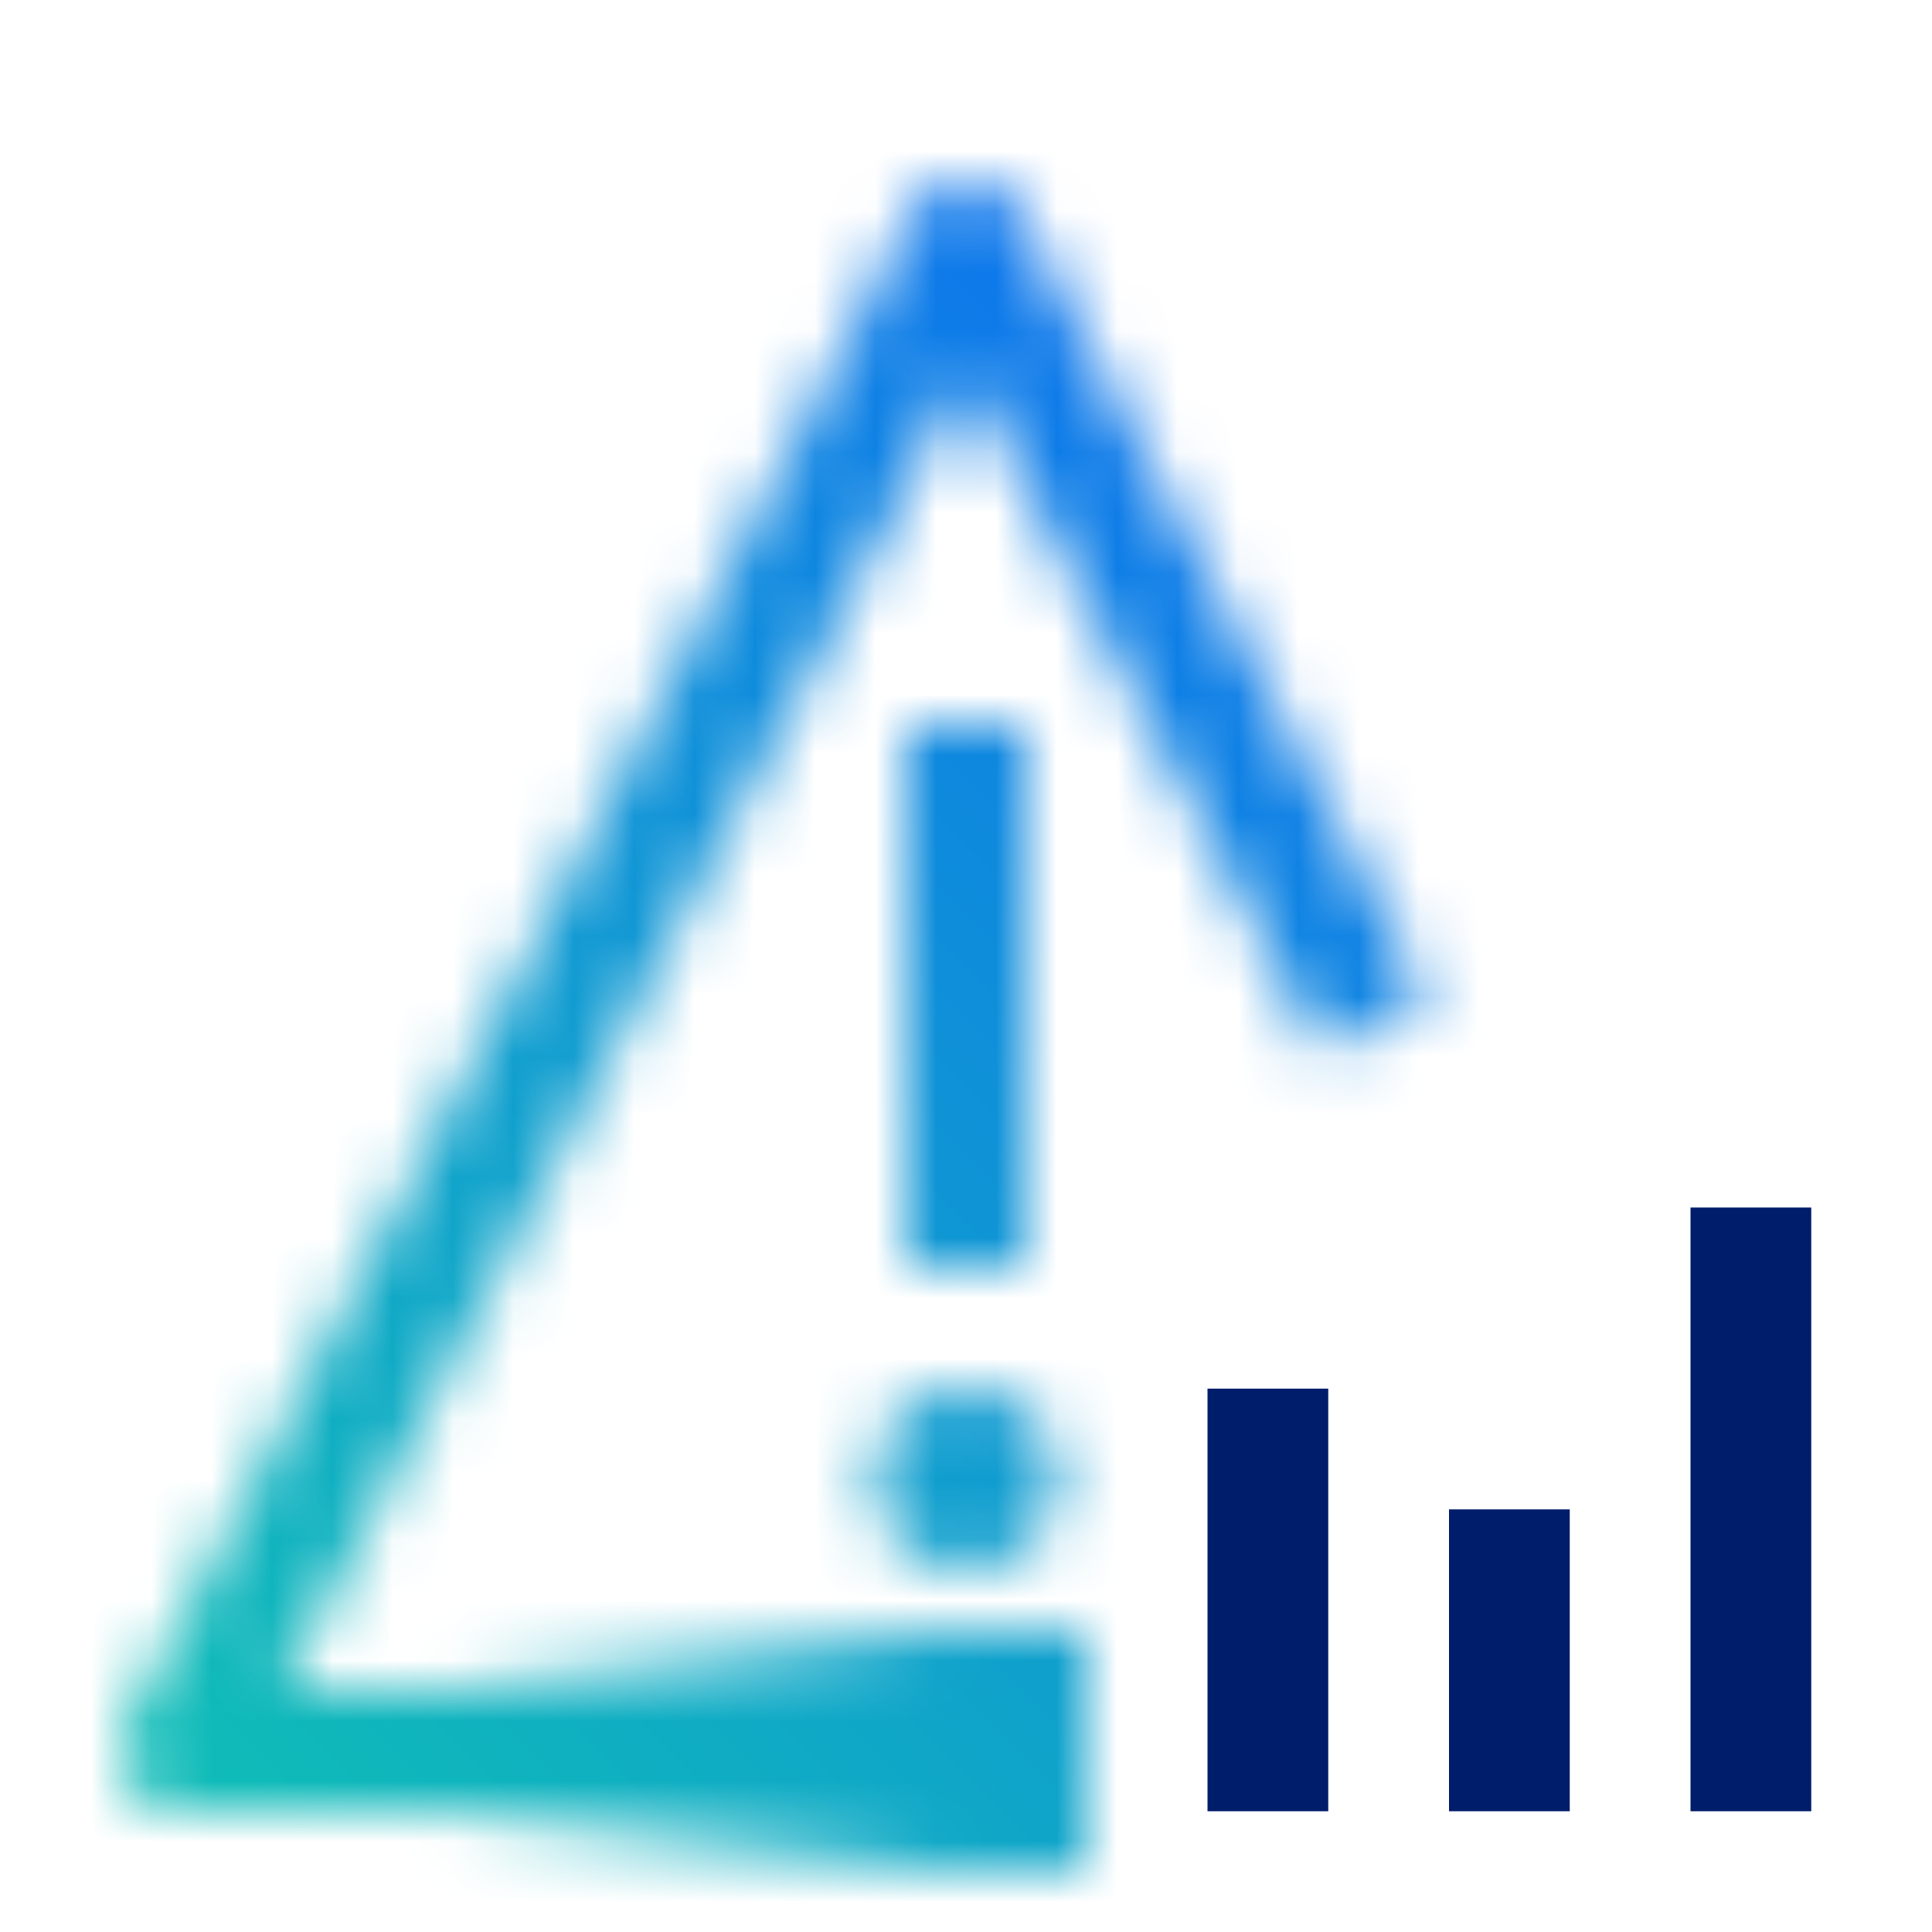 <svg id="unassigned59" xmlns="http://www.w3.org/2000/svg" viewBox="0 0 32 32"><defs><linearGradient id="0qiuna047a" x1="6.157" y1="29" x2="18" y2="29" gradientUnits="userSpaceOnUse"><stop offset=".1" stop-opacity="0"/><stop offset=".8"/></linearGradient><linearGradient id="lx4r4ittnc" x1="0" y1="1.606" x2="32" y2="33.606" gradientTransform="matrix(1 0 0 -1 0 33.606)" gradientUnits="userSpaceOnUse"><stop offset=".1" stop-color="#0fbbb8"/><stop offset=".9" stop-color="#0e61fc"/></linearGradient><mask id="qf0xd262yb" x="0" y="0" width="32" height="32" maskUnits="userSpaceOnUse"><path d="M16 23a1.5 1.5 0 1 0 .001 3.001A1.5 1.5 0 0 0 16 23zM15 12h2v9h-2z" style="fill:#fff"/><path d="M17 30H3a1 1 0 0 1-.888-1.461l13.001-25c.172-.331.53-.539.887-.539s.715.208.887.539l6.76 13-1.774.923L16 6.168 4.647 28H17v2z" style="fill:#fff"/><path style="fill:url(#0qiuna047a)" d="M6.157 27H18v4H6.157z"/></mask></defs><g style="mask:url(#qf0xd262yb)"><path d="M0 0h32v32H0V0z" style="fill:url(#lx4r4ittnc)"/></g><path d="M24 25h2v5h-2v-5zm-4-2h2v7h-2v-7zm8-3h2v10h-2V20z" style="fill:#001d6c"/></svg>